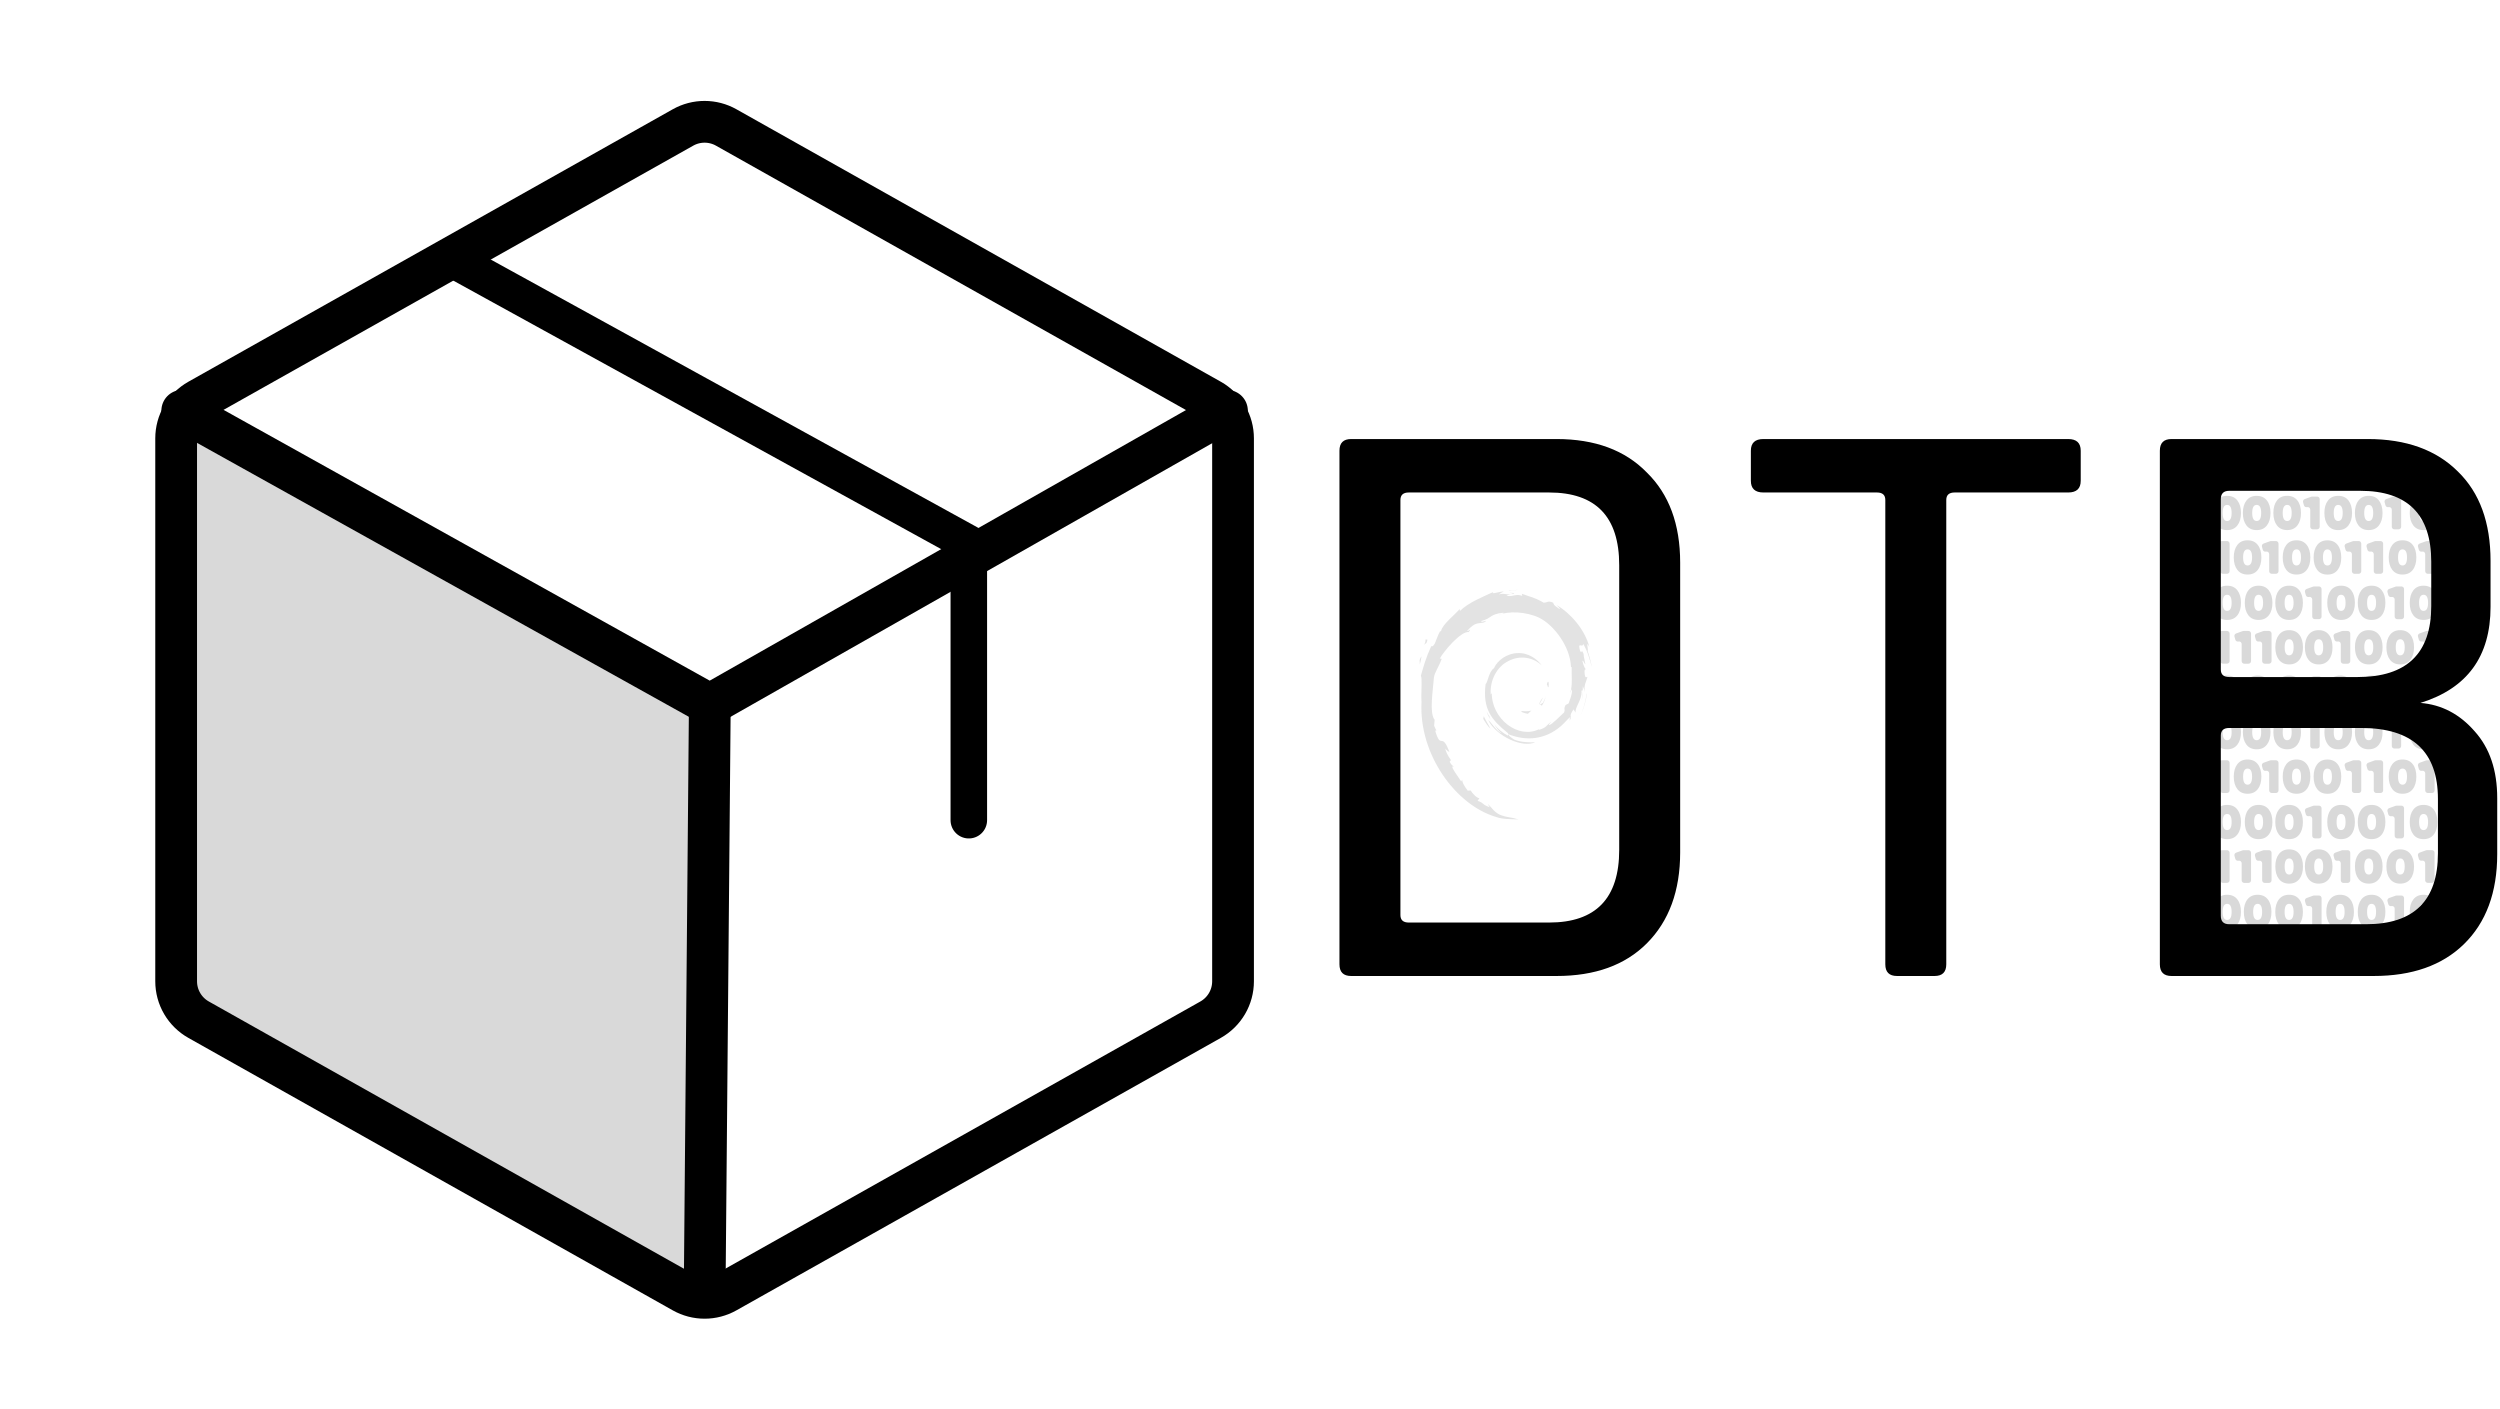 <svg width="479" height="270" viewBox="0 0 479 270" fill="none" xmlns="http://www.w3.org/2000/svg">
<path d="M236.25 188.018V83.981C236.25 82.484 235.852 81.014 235.096 79.722C234.34 78.43 233.254 77.362 231.949 76.628L139.137 24.421C137.874 23.71 136.449 23.337 135 23.337C133.551 23.337 132.126 23.71 130.863 24.421L38.051 76.628C36.746 77.362 35.66 78.43 34.904 79.722C34.148 81.014 33.75 82.484 33.75 83.981V188.018C33.75 189.516 34.148 190.986 34.904 192.278C35.66 193.57 36.746 194.638 38.051 195.372L130.863 247.579C132.126 248.29 133.551 248.663 135 248.663C136.449 248.663 137.874 248.29 139.137 247.579L231.949 195.372C233.254 194.638 234.34 193.57 235.096 192.278C235.852 190.986 236.25 189.516 236.25 188.018Z" stroke="black" stroke-width="8" stroke-linecap="round" stroke-linejoin="round"/>
<path d="M185.625 157.148V104.13L86.484 49.57" stroke="black" stroke-width="7" stroke-linecap="round" stroke-linejoin="round"/>
<path d="M235.087 78.708L136.001 135L34.919 78.698" stroke="black" stroke-width="8" stroke-linecap="round" stroke-linejoin="round"/>
<path d="M136.001 135L135.011 247.663" stroke="black" stroke-width="8" stroke-linecap="round" stroke-linejoin="round"/>
<path opacity="0.2" d="M32.822 79.102C32.048 80.398 31.64 81.875 31.641 83.38V187.284C31.641 188.779 32.043 190.248 32.807 191.538C33.571 192.829 34.669 193.896 35.988 194.629L129.807 246.769C131.083 247.479 132.523 247.852 133.988 247.851L133.999 247.852L135 135.332L32.822 79.102L32.822 79.102Z" fill="black" fill-opacity="0.75"/>
<path d="M429.371 140.281C429.371 139.283 429.142 138.487 428.684 137.891C428.225 137.296 427.571 137.001 426.72 137.005C425.874 137.005 425.221 137.302 424.761 137.897C424.3 138.491 424.071 139.287 424.073 140.286C424.073 141.285 424.302 142.082 424.761 142.676C425.219 143.27 425.872 143.568 426.72 143.568C427.563 143.568 428.216 143.27 428.678 142.676C429.141 142.082 429.372 141.284 429.371 140.281ZM426.72 141.824C426.147 141.824 425.86 141.31 425.86 140.281C425.86 139.253 426.147 138.738 426.72 138.738C427.292 138.738 427.579 139.253 427.579 140.281C427.579 141.31 427.292 141.824 426.72 141.824ZM434.34 142.671C434.798 142.077 435.028 141.28 435.028 140.281C435.028 139.282 434.798 138.486 434.34 137.891C433.875 137.301 433.222 137.005 432.381 137.005C431.541 137.005 430.887 137.302 430.421 137.897C429.963 138.491 429.733 139.287 429.733 140.286C429.733 141.285 429.963 142.082 430.421 142.676C430.879 143.27 431.533 143.568 432.381 143.568C433.23 143.568 433.883 143.269 434.34 142.671ZM432.381 141.824C431.809 141.824 431.522 141.31 431.522 140.281C431.522 139.253 431.809 138.738 432.381 138.738C432.954 138.738 433.241 139.253 433.241 140.281C433.241 141.31 432.954 141.824 432.381 141.824ZM440.184 142.671C440.642 142.077 440.871 141.28 440.871 140.281C440.871 139.282 440.642 138.486 440.184 137.891C439.726 137.298 439.073 137.001 438.225 137C437.378 136.999 436.725 137.296 436.266 137.891C435.808 138.486 435.579 139.282 435.579 140.281C435.579 141.28 435.808 142.077 436.266 142.671C436.725 143.265 437.378 143.562 438.225 143.562C439.073 143.562 439.726 143.265 440.184 142.671ZM438.225 141.824C437.653 141.824 437.366 141.31 437.366 140.281C437.366 139.253 437.653 138.738 438.225 138.738C438.798 138.738 439.084 139.253 439.084 140.281C439.084 141.31 438.798 141.824 438.225 141.824V141.824ZM442.031 139.165C442.105 139.148 442.181 139.147 442.254 139.163C442.328 139.18 442.396 139.212 442.455 139.259C442.514 139.305 442.562 139.365 442.595 139.432C442.628 139.5 442.645 139.574 442.645 139.649V142.923C442.645 143.055 442.697 143.181 442.791 143.275C442.884 143.368 443.011 143.42 443.143 143.42H443.952C444.085 143.42 444.211 143.368 444.305 143.275C444.398 143.181 444.451 143.055 444.451 142.923V137.639C444.451 137.574 444.438 137.51 444.413 137.449C444.388 137.389 444.351 137.335 444.305 137.289C444.258 137.242 444.203 137.206 444.143 137.181C444.083 137.156 444.018 137.144 443.952 137.144H443.007C442.949 137.143 442.891 137.153 442.835 137.173L441.581 137.624C441.463 137.667 441.366 137.752 441.308 137.864C441.251 137.975 441.237 138.103 441.27 138.224L441.433 138.814C441.467 138.939 441.549 139.045 441.661 139.111C441.772 139.177 441.905 139.196 442.031 139.165V139.165ZM450.654 140.281C450.654 139.283 450.425 138.487 449.966 137.891C449.508 137.296 448.853 137.001 448.001 137.005C447.155 137.005 446.502 137.302 446.042 137.897C445.581 138.491 445.352 139.287 445.355 140.286C445.355 141.285 445.584 142.082 446.042 142.676C446.5 143.27 447.153 143.568 448.001 143.568C448.846 143.568 449.499 143.27 449.96 142.676C450.42 142.082 450.651 141.284 450.654 140.281ZM448.002 141.824C447.43 141.824 447.143 141.31 447.143 140.281C447.143 139.253 447.43 138.738 448.002 138.738C448.575 138.738 448.862 139.253 448.862 140.281C448.862 141.31 448.575 141.824 448.001 141.824H448.002ZM453.845 143.562C454.69 143.562 455.344 143.265 455.805 142.671C456.267 142.077 456.496 141.28 456.493 140.281C456.493 139.283 456.263 138.487 455.805 137.891C455.347 137.296 454.693 137.001 453.845 137.005C453 137.005 452.347 137.302 451.886 137.897C451.424 138.491 451.195 139.287 451.198 140.286C451.198 141.285 451.428 142.082 451.886 142.676C452.344 143.27 452.997 143.566 453.845 143.562ZM453.845 138.74C454.417 138.74 454.704 139.254 454.704 140.283C454.704 141.312 454.417 141.826 453.845 141.826C453.272 141.826 452.985 141.312 452.985 140.283C452.985 139.254 453.272 138.74 453.845 138.74V138.74ZM456.891 138.224L457.054 138.814C457.088 138.938 457.17 139.045 457.281 139.11C457.392 139.176 457.525 139.196 457.651 139.165V139.165C457.724 139.148 457.8 139.147 457.874 139.164C457.947 139.18 458.016 139.212 458.075 139.259C458.134 139.305 458.182 139.364 458.215 139.432C458.248 139.499 458.266 139.574 458.266 139.649V142.923C458.266 142.988 458.278 143.053 458.303 143.113C458.328 143.173 458.365 143.228 458.411 143.274C458.457 143.321 458.512 143.357 458.572 143.382C458.632 143.407 458.697 143.42 458.762 143.42H459.565C459.697 143.42 459.824 143.368 459.917 143.275C460.011 143.181 460.063 143.055 460.063 142.923V137.639C460.063 137.574 460.05 137.51 460.025 137.449C460 137.389 459.963 137.335 459.917 137.289C459.871 137.242 459.816 137.206 459.755 137.181C459.695 137.156 459.63 137.144 459.565 137.144H458.627C458.568 137.143 458.51 137.153 458.455 137.173L457.2 137.624C457.083 137.667 456.986 137.752 456.928 137.864C456.871 137.975 456.858 138.104 456.891 138.224V138.224ZM464.354 137.005C463.508 137.005 462.855 137.302 462.393 137.897C461.932 138.491 461.702 139.287 461.706 140.286C461.706 141.285 461.935 142.082 462.393 142.676C462.851 143.27 463.505 143.568 464.354 143.568C465.197 143.568 465.85 143.27 466.313 142.676C466.775 142.082 467.005 141.285 467 140.286C467 139.289 466.771 138.492 466.313 137.897C465.854 137.301 465.201 137.004 464.354 137.005ZM464.354 141.829C463.781 141.829 463.495 141.315 463.495 140.286C463.495 139.258 463.781 138.743 464.354 138.743C464.927 138.743 465.213 139.258 465.213 140.286C465.213 141.315 464.927 141.828 464.354 141.824V141.829ZM425.395 148.171V151.442C425.395 151.574 425.447 151.701 425.541 151.794C425.635 151.888 425.762 151.94 425.895 151.94H426.692C426.825 151.94 426.952 151.888 427.046 151.794C427.139 151.701 427.192 151.574 427.192 151.442V146.163C427.192 146.031 427.139 145.904 427.046 145.81C426.952 145.717 426.825 145.664 426.692 145.664H425.738C425.68 145.664 425.622 145.674 425.567 145.693L424.314 146.144C424.199 146.19 424.105 146.277 424.05 146.388C423.996 146.5 423.985 146.627 424.02 146.746L424.182 147.332C424.216 147.457 424.298 147.564 424.41 147.63C424.522 147.696 424.655 147.716 424.781 147.685V147.685C424.855 147.668 424.931 147.668 425.004 147.685C425.078 147.701 425.146 147.734 425.205 147.78C425.264 147.827 425.312 147.886 425.345 147.954C425.378 148.021 425.395 148.096 425.395 148.171V148.171ZM432.593 151.191C433.051 150.597 433.28 149.8 433.28 148.801C433.28 147.803 433.051 147.007 432.593 146.413C432.135 145.819 431.482 145.521 430.634 145.52C429.786 145.519 429.133 145.817 428.675 146.413C428.217 147.008 427.988 147.804 427.988 148.801C427.988 149.799 428.217 150.596 428.675 151.191C429.133 151.786 429.786 152.083 430.634 152.084C431.482 152.086 432.135 151.788 432.593 151.191ZM429.78 148.801C429.78 147.773 430.066 147.259 430.639 147.259C431.212 147.259 431.498 147.773 431.498 148.801C431.498 149.83 431.212 150.344 430.639 150.344C430.066 150.344 429.78 149.83 429.78 148.801ZM436.564 151.442V146.163C436.564 146.031 436.511 145.904 436.417 145.81C436.323 145.717 436.196 145.664 436.064 145.664H435.127C435.069 145.664 435.011 145.674 434.955 145.693L433.703 146.144C433.584 146.187 433.486 146.272 433.428 146.384C433.37 146.496 433.357 146.625 433.39 146.746L433.552 147.332C433.586 147.459 433.669 147.567 433.782 147.633C433.896 147.699 434.031 147.718 434.158 147.685V147.685C434.232 147.668 434.308 147.667 434.382 147.683C434.456 147.699 434.525 147.732 434.584 147.779C434.644 147.825 434.692 147.885 434.725 147.953C434.758 148.021 434.775 148.095 434.775 148.171V151.442C434.775 151.574 434.828 151.701 434.921 151.794C435.015 151.888 435.142 151.94 435.275 151.94H436.072C436.203 151.938 436.328 151.885 436.42 151.791C436.512 151.698 436.564 151.572 436.564 151.442V151.442ZM441.975 151.191C442.433 150.597 442.662 149.8 442.662 148.801C442.662 147.803 442.433 147.007 441.975 146.413C441.516 145.819 440.863 145.521 440.014 145.52C439.165 145.519 438.512 145.817 438.055 146.413C437.597 147.008 437.368 147.804 437.368 148.801C437.368 149.799 437.597 150.596 438.055 151.191C438.513 151.786 439.166 152.083 440.014 152.084C440.862 152.086 441.515 151.788 441.975 151.191ZM440.014 150.344C439.441 150.344 439.155 149.83 439.155 148.801C439.155 147.773 439.441 147.259 440.014 147.259C440.587 147.259 440.873 147.773 440.873 148.801C440.873 149.83 440.587 150.344 440.014 150.344V150.344ZM445.937 152.091C446.782 152.091 447.435 151.794 447.896 151.198C448.356 150.603 448.585 149.806 448.583 148.808C448.583 147.811 448.354 147.015 447.896 146.42C447.438 145.826 446.785 145.528 445.937 145.527C445.092 145.527 444.439 145.825 443.978 146.42C443.518 147.016 443.289 147.812 443.291 148.808C443.291 149.808 443.52 150.605 443.978 151.198C444.436 151.791 445.089 152.089 445.937 152.091ZM445.937 147.267C446.51 147.267 446.796 147.781 446.796 148.81C446.796 149.839 446.51 150.353 445.937 150.353C445.364 150.353 445.078 149.839 445.078 148.81C445.078 147.781 445.364 147.265 445.937 147.26V147.267ZM450.623 148.171V151.442C450.623 151.574 450.676 151.701 450.769 151.794C450.863 151.888 450.99 151.94 451.123 151.94H451.92C452.053 151.94 452.18 151.888 452.274 151.794C452.367 151.701 452.42 151.574 452.42 151.442V146.163C452.42 146.031 452.367 145.904 452.274 145.81C452.18 145.717 452.053 145.664 451.92 145.664H450.98C450.922 145.664 450.864 145.674 450.808 145.693L449.556 146.144C449.437 146.187 449.339 146.272 449.281 146.384C449.223 146.496 449.21 146.625 449.243 146.746L449.405 147.332C449.439 147.457 449.521 147.564 449.633 147.63C449.745 147.696 449.878 147.716 450.004 147.685V147.685C450.078 147.668 450.155 147.667 450.229 147.683C450.303 147.699 450.372 147.731 450.432 147.778C450.491 147.825 450.54 147.884 450.573 147.952C450.606 148.02 450.623 148.095 450.623 148.171V148.171ZM456.111 145.664H455.171C455.113 145.664 455.055 145.674 454.999 145.693L453.747 146.144C453.628 146.187 453.53 146.272 453.472 146.384C453.414 146.496 453.401 146.625 453.434 146.746L453.595 147.332C453.63 147.457 453.712 147.564 453.824 147.63C453.936 147.696 454.069 147.716 454.195 147.685V147.685C454.269 147.668 454.345 147.667 454.419 147.683C454.493 147.699 454.562 147.732 454.622 147.779C454.681 147.825 454.729 147.885 454.762 147.953C454.795 148.021 454.812 148.095 454.812 148.171V151.442C454.812 151.574 454.865 151.701 454.958 151.794C455.052 151.888 455.179 151.94 455.312 151.94H456.109C456.242 151.94 456.369 151.888 456.463 151.794C456.557 151.701 456.609 151.574 456.609 151.442V146.163C456.609 146.031 456.557 145.904 456.464 145.811C456.37 145.717 456.243 145.665 456.111 145.664V145.664ZM465.967 145.664H465.027C464.969 145.664 464.911 145.674 464.855 145.693L463.603 146.144C463.484 146.187 463.386 146.272 463.328 146.384C463.27 146.496 463.257 146.625 463.29 146.746L463.453 147.332C463.487 147.459 463.569 147.567 463.682 147.633C463.795 147.699 463.93 147.718 464.056 147.685V147.685C464.13 147.668 464.207 147.667 464.28 147.683C464.354 147.699 464.424 147.732 464.483 147.779C464.542 147.825 464.59 147.885 464.623 147.953C464.656 148.021 464.673 148.095 464.673 148.171V151.442C464.673 151.574 464.726 151.701 464.82 151.794C464.914 151.888 465.041 151.94 465.173 151.94H465.971C466.103 151.94 466.23 151.888 466.324 151.794C466.418 151.701 466.471 151.574 466.471 151.442V146.163C466.471 146.097 466.458 146.032 466.432 145.971C466.407 145.911 466.37 145.856 466.323 145.809C466.276 145.763 466.221 145.726 466.16 145.701C466.099 145.676 466.033 145.664 465.967 145.664V145.664ZM458.365 146.413C457.907 147.008 457.678 147.804 457.678 148.801C457.678 149.799 457.907 150.596 458.365 151.191C458.824 151.786 459.477 152.083 460.324 152.084C461.172 152.086 461.825 151.788 462.283 151.191C462.741 150.597 462.971 149.8 462.971 148.801C462.971 147.803 462.741 147.007 462.283 146.413C461.825 145.819 461.172 145.521 460.324 145.52C459.477 145.519 458.824 145.817 458.365 146.413ZM460.324 147.26C460.897 147.26 461.183 147.775 461.183 148.803C461.183 149.832 460.897 150.346 460.324 150.346C459.752 150.346 459.465 149.832 459.465 148.803C459.465 147.775 459.752 147.26 460.324 147.26ZM429.371 157.5C429.371 156.502 429.142 155.706 428.684 155.11C428.225 154.515 427.572 154.218 426.725 154.219C425.879 154.219 425.226 154.516 424.766 155.11C424.305 155.705 424.076 156.501 424.079 157.5C424.079 158.498 424.308 159.294 424.766 159.89C425.224 160.485 425.877 160.782 426.725 160.781C427.568 160.781 428.221 160.484 428.684 159.89C429.146 159.295 429.375 158.499 429.371 157.5ZM426.72 159.043C426.147 159.043 425.86 158.529 425.86 157.5C425.86 156.471 426.147 155.957 426.72 155.957C427.292 155.957 427.579 156.471 427.579 157.5C427.579 158.529 427.292 159.043 426.72 159.043ZM432.747 154.219C431.902 154.219 431.249 154.516 430.789 155.11C430.328 155.705 430.099 156.501 430.101 157.5C430.101 158.498 430.33 159.294 430.789 159.89C431.247 160.485 431.9 160.782 432.747 160.781C433.59 160.781 434.243 160.484 434.706 159.89C435.169 159.295 435.398 158.499 435.394 157.5C435.394 156.502 435.164 155.706 434.706 155.11C434.248 154.515 433.595 154.218 432.747 154.219ZM432.747 159.043C432.175 159.043 431.888 158.529 431.888 157.5C431.888 156.471 432.175 155.957 432.747 155.957C433.32 155.957 433.607 156.471 433.607 157.5C433.607 158.529 433.32 159.043 432.747 159.043ZM436.632 155.11C436.174 155.705 435.945 156.501 435.945 157.5C435.945 158.499 436.174 159.295 436.632 159.89C437.091 160.484 437.744 160.781 438.591 160.781C439.439 160.781 440.092 160.484 440.55 159.89C441.008 159.295 441.237 158.499 441.237 157.5C441.237 156.501 441.008 155.705 440.55 155.11C440.092 154.515 439.439 154.218 438.591 154.219C437.744 154.22 437.091 154.517 436.632 155.11ZM438.591 155.959C439.164 155.959 439.45 156.473 439.45 157.502C439.45 158.53 439.164 159.045 438.591 159.045C438.019 159.045 437.732 158.53 437.732 157.502C437.732 156.473 438.019 155.959 438.591 155.959V155.959ZM444.812 160.138V154.862C444.812 154.729 444.759 154.602 444.665 154.509C444.571 154.415 444.444 154.363 444.312 154.363H443.372C443.313 154.362 443.255 154.372 443.2 154.392L441.947 154.843C441.829 154.885 441.731 154.971 441.673 155.083C441.615 155.194 441.601 155.323 441.634 155.445L441.798 156.031C441.833 156.157 441.917 156.263 442.031 156.328C442.145 156.393 442.279 156.41 442.406 156.377V156.377C442.479 156.359 442.556 156.359 442.63 156.375C442.704 156.391 442.773 156.424 442.832 156.47C442.892 156.517 442.94 156.577 442.973 156.644C443.006 156.712 443.023 156.787 443.023 156.862V160.132C443.023 160.264 443.075 160.391 443.169 160.485C443.263 160.579 443.39 160.632 443.523 160.632H444.32C444.45 160.63 444.575 160.577 444.666 160.485C444.758 160.393 444.81 160.268 444.812 160.138V160.138ZM448.551 154.219C447.705 154.219 447.052 154.516 446.592 155.11C446.131 155.705 445.902 156.501 445.904 157.5C445.904 158.498 446.133 159.294 446.592 159.89C447.05 160.485 447.703 160.782 448.551 160.781C449.395 160.781 450.048 160.484 450.509 159.89C450.971 159.295 451.2 158.499 451.197 157.5C451.197 156.502 450.968 155.706 450.509 155.11C450.051 154.515 449.398 154.218 448.551 154.219ZM448.551 159.043C447.978 159.043 447.691 158.529 447.691 157.5C447.691 156.471 447.978 155.957 448.551 155.957C449.123 155.957 449.41 156.471 449.41 157.5C449.41 158.529 449.123 159.043 448.551 159.043ZM454.394 160.781C455.24 160.781 455.893 160.484 456.353 159.89C456.814 159.295 457.043 158.499 457.041 157.5C457.041 156.502 456.812 155.706 456.353 155.11C455.895 154.515 455.242 154.218 454.394 154.219C453.549 154.219 452.896 154.516 452.436 155.11C451.975 155.705 451.746 156.501 451.748 157.5C451.748 158.498 451.977 159.294 452.436 159.89C452.894 160.485 453.547 160.782 454.394 160.781ZM454.394 155.959C454.967 155.959 455.254 156.473 455.254 157.502C455.254 158.53 454.967 159.045 454.394 159.045C453.822 159.045 453.535 158.53 453.535 157.502C453.535 156.473 453.822 155.959 454.394 155.959ZM458.819 156.869V160.138C458.819 160.271 458.872 160.398 458.965 160.492C459.059 160.586 459.186 160.638 459.319 160.639H460.116C460.182 160.639 460.247 160.626 460.308 160.601C460.369 160.576 460.424 160.539 460.471 160.492C460.517 160.446 460.554 160.391 460.579 160.33C460.604 160.269 460.617 160.204 460.616 160.138V154.862C460.616 154.729 460.564 154.602 460.47 154.509C460.376 154.415 460.249 154.363 460.116 154.363H459.177C459.118 154.362 459.06 154.372 459.005 154.392L457.752 154.843C457.634 154.885 457.536 154.971 457.478 155.083C457.42 155.194 457.406 155.323 457.439 155.445L457.603 156.031C457.637 156.156 457.718 156.262 457.83 156.328C457.942 156.394 458.074 156.414 458.201 156.384V156.384C458.274 156.366 458.351 156.365 458.425 156.381C458.499 156.397 458.569 156.43 458.628 156.476C458.688 156.523 458.736 156.583 458.769 156.651C458.802 156.719 458.819 156.794 458.819 156.869V156.869ZM466.313 159.89C466.771 159.295 467 158.499 467 157.5C467 156.501 466.771 155.705 466.313 155.11C465.854 154.515 465.201 154.218 464.354 154.219C463.506 154.22 462.853 154.517 462.393 155.11C461.935 155.705 461.706 156.501 461.706 157.5C461.706 158.499 461.935 159.295 462.393 159.89C462.851 160.484 463.505 160.781 464.354 160.781C465.203 160.781 465.856 160.484 466.313 159.89ZM463.5 157.5C463.5 156.471 463.786 155.957 464.359 155.957C464.932 155.957 465.218 156.471 465.218 157.5C465.218 158.529 464.932 159.043 464.359 159.043C463.786 159.043 463.5 158.529 463.5 157.5ZM425.395 165.389V168.66C425.395 168.793 425.447 168.92 425.541 169.013C425.635 169.107 425.762 169.159 425.895 169.159H426.692C426.825 169.159 426.951 169.106 427.045 169.013C427.139 168.919 427.192 168.792 427.192 168.66V163.382C427.19 163.25 427.135 163.125 427.041 163.033C426.946 162.941 426.819 162.89 426.687 162.892H425.738C425.68 162.891 425.622 162.901 425.567 162.921L424.314 163.372C424.201 163.417 424.108 163.503 424.054 163.612C424 163.722 423.988 163.847 424.02 163.965L424.182 164.551C424.216 164.676 424.298 164.782 424.41 164.848C424.522 164.914 424.655 164.934 424.781 164.904V164.904C424.855 164.887 424.931 164.887 425.004 164.903C425.078 164.92 425.146 164.953 425.205 164.999C425.264 165.046 425.312 165.105 425.345 165.173C425.378 165.24 425.395 165.314 425.395 165.389V165.389ZM431.301 168.66V163.382C431.298 163.251 431.245 163.126 431.151 163.035C431.058 162.943 430.932 162.892 430.801 162.892H429.862C429.804 162.891 429.746 162.901 429.691 162.921L428.438 163.372C428.319 163.414 428.221 163.499 428.163 163.611C428.105 163.723 428.091 163.852 428.125 163.973L428.287 164.56C428.321 164.684 428.403 164.791 428.515 164.857C428.627 164.923 428.76 164.943 428.886 164.913C428.96 164.895 429.036 164.894 429.11 164.911C429.184 164.927 429.253 164.959 429.313 165.006C429.372 165.053 429.42 165.112 429.453 165.18C429.486 165.248 429.503 165.322 429.503 165.398V168.669C429.503 168.801 429.556 168.928 429.65 169.022C429.743 169.115 429.871 169.168 430.003 169.168H430.801C430.867 169.168 430.932 169.154 430.994 169.129C431.055 169.103 431.11 169.065 431.157 169.018C431.203 168.971 431.24 168.915 431.265 168.854C431.289 168.792 431.301 168.726 431.301 168.66ZM435.23 168.66V163.382C435.228 163.251 435.174 163.126 435.081 163.035C434.987 162.943 434.861 162.892 434.73 162.892H433.79C433.732 162.891 433.674 162.901 433.619 162.921L432.366 163.372C432.247 163.414 432.149 163.5 432.091 163.611C432.033 163.723 432.02 163.852 432.053 163.973L432.216 164.56C432.25 164.685 432.332 164.791 432.444 164.857C432.555 164.923 432.688 164.943 432.814 164.913V164.913C432.888 164.895 432.964 164.894 433.038 164.911C433.112 164.927 433.181 164.959 433.241 165.006C433.3 165.053 433.348 165.112 433.381 165.18C433.414 165.248 433.431 165.322 433.431 165.398V168.669C433.432 168.801 433.485 168.928 433.578 169.021C433.672 169.115 433.799 169.167 433.931 169.168H434.729C434.795 169.168 434.861 169.155 434.922 169.129C434.984 169.104 435.04 169.066 435.086 169.019C435.133 168.972 435.17 168.916 435.195 168.854C435.219 168.793 435.231 168.727 435.23 168.66V168.66ZM438.6 162.739C437.757 162.739 437.104 163.037 436.641 163.632C436.178 164.228 435.949 165.024 435.954 166.02C435.954 167.02 436.183 167.817 436.641 168.41C437.099 169.003 437.752 169.301 438.6 169.303C439.445 169.303 440.099 169.005 440.56 168.41C441.022 167.815 441.251 167.018 441.248 166.02C441.248 165.022 441.019 164.226 440.56 163.632C440.102 163.038 439.449 162.74 438.6 162.739ZM438.6 167.563C438.027 167.563 437.741 167.049 437.741 166.02C437.741 164.992 438.027 164.477 438.6 164.477C439.173 164.477 439.459 164.992 439.459 166.02C439.459 167.049 439.173 167.563 438.6 167.563ZM444.262 169.303C445.107 169.303 445.76 169.005 446.221 168.41C446.681 167.815 446.91 167.018 446.908 166.02C446.908 165.022 446.679 164.226 446.221 163.632C445.762 163.038 445.109 162.74 444.262 162.739C443.417 162.739 442.764 163.037 442.303 163.632C441.841 164.228 441.612 165.024 441.616 166.02C441.616 167.02 441.845 167.817 442.303 168.41C442.761 169.003 443.414 169.301 444.262 169.303ZM444.262 164.479C444.834 164.479 445.121 164.993 445.121 166.022C445.121 167.051 444.834 167.565 444.262 167.565C443.689 167.565 443.403 167.051 443.403 166.022C443.403 164.993 443.689 164.479 444.262 164.479ZM450.31 168.66V163.382C450.309 163.316 450.295 163.251 450.268 163.19C450.242 163.129 450.203 163.075 450.155 163.029C450.107 162.984 450.051 162.948 449.989 162.924C449.927 162.901 449.861 162.89 449.795 162.892H448.855C448.796 162.891 448.738 162.901 448.683 162.921L447.43 163.372C447.312 163.414 447.214 163.5 447.156 163.611C447.098 163.723 447.084 163.852 447.117 163.973L447.279 164.56C447.314 164.684 447.396 164.791 447.507 164.857C447.619 164.923 447.752 164.943 447.879 164.913C447.952 164.895 448.029 164.894 448.103 164.911C448.177 164.927 448.246 164.959 448.305 165.006C448.364 165.053 448.412 165.112 448.445 165.18C448.478 165.248 448.496 165.322 448.496 165.398V168.669C448.496 168.801 448.548 168.928 448.642 169.022C448.736 169.115 448.863 169.168 448.996 169.168H449.795C449.862 169.17 449.93 169.158 449.992 169.133C450.055 169.108 450.113 169.071 450.161 169.024C450.209 168.976 450.247 168.92 450.273 168.857C450.298 168.795 450.311 168.728 450.31 168.66V168.66ZM466.462 168.66V163.382C466.462 163.25 466.409 163.123 466.316 163.029C466.222 162.936 466.095 162.883 465.962 162.883H465.022C464.964 162.883 464.906 162.893 464.85 162.912L463.598 163.363C463.479 163.406 463.381 163.491 463.323 163.603C463.265 163.714 463.252 163.844 463.285 163.965L463.448 164.551C463.482 164.676 463.564 164.783 463.675 164.849C463.787 164.915 463.92 164.935 464.046 164.904V164.904C464.12 164.887 464.196 164.886 464.27 164.902C464.344 164.918 464.413 164.951 464.473 164.997C464.532 165.044 464.58 165.104 464.613 165.172C464.646 165.239 464.663 165.314 464.663 165.389V168.66C464.664 168.792 464.716 168.919 464.81 169.013C464.904 169.106 465.031 169.159 465.163 169.159H465.96C466.026 169.159 466.091 169.147 466.152 169.122C466.213 169.097 466.268 169.06 466.315 169.014C466.362 168.967 466.399 168.912 466.424 168.852C466.449 168.791 466.462 168.726 466.462 168.66V168.66ZM453.855 162.739C453.01 162.739 452.357 163.037 451.896 163.632C451.436 164.228 451.206 165.024 451.209 166.02C451.209 167.02 451.438 167.817 451.896 168.41C452.354 169.003 453.007 169.301 453.855 169.303C454.699 169.303 455.352 169.005 455.814 168.41C456.275 167.815 456.505 167.018 456.501 166.02C456.501 165.022 456.272 164.226 455.814 163.632C455.356 163.038 454.703 162.74 453.855 162.739ZM453.855 167.563C453.282 167.563 452.996 167.049 452.996 166.02C452.996 164.992 453.282 164.477 453.855 164.477C454.428 164.477 454.714 164.992 454.714 166.02C454.714 167.049 454.428 167.563 453.855 167.563ZM459.883 169.303C460.726 169.303 461.379 169.005 461.842 168.41C462.304 167.815 462.534 167.018 462.529 166.02C462.529 165.022 462.3 164.226 461.842 163.632C461.383 163.038 460.73 162.74 459.883 162.739C459.037 162.739 458.384 163.037 457.922 163.632C457.461 164.228 457.231 165.024 457.235 166.02C457.235 167.02 457.464 167.817 457.922 168.41C458.38 169.003 459.034 169.301 459.883 169.303ZM459.883 164.479C460.456 164.479 460.742 164.993 460.742 166.022C460.742 167.051 460.456 167.565 459.883 167.565C459.31 167.565 459.024 167.051 459.024 166.022C459.024 164.993 459.31 164.479 459.883 164.479ZM426.72 171.438C425.874 171.438 425.221 171.735 424.761 172.329C424.3 172.923 424.071 173.72 424.073 174.719C424.073 175.719 424.302 176.515 424.761 177.109C425.219 177.702 425.872 177.999 426.72 178C427.563 178 428.216 177.703 428.678 177.109C429.141 176.514 429.37 175.718 429.366 174.719C429.366 173.721 429.137 172.924 428.678 172.329C428.22 171.734 427.567 171.436 426.72 171.438ZM426.72 176.262C426.147 176.262 425.86 175.747 425.86 174.719C425.86 173.69 426.147 173.176 426.72 173.176C427.292 173.176 427.579 173.69 427.579 174.719C427.579 175.747 427.292 176.262 426.72 176.263V176.262ZM432.564 171.438C431.72 171.438 431.067 171.735 430.605 172.329C430.142 172.923 429.913 173.72 429.917 174.719C429.917 175.719 430.146 176.515 430.605 177.109C431.063 177.702 431.716 177.999 432.564 178C433.409 178 434.062 177.703 434.522 177.109C434.983 176.514 435.212 175.718 435.21 174.719C435.21 173.721 434.981 172.924 434.522 172.329C434.064 171.734 433.411 171.436 432.564 171.438ZM432.564 176.262C431.991 176.262 431.704 175.747 431.704 174.719C431.704 173.69 431.991 173.176 432.564 173.176C433.136 173.176 433.423 173.69 433.423 174.719C433.423 175.747 433.136 176.262 432.564 176.263V176.262ZM438.591 171.438C437.746 171.438 437.093 171.735 436.632 172.329C436.172 172.923 435.943 173.72 435.945 174.719C435.945 175.719 436.174 176.515 436.632 177.109C437.091 177.702 437.744 177.999 438.591 178C439.437 178 440.09 177.703 440.55 177.109C441.011 176.514 441.24 175.718 441.237 174.719C441.237 173.721 441.008 172.924 440.55 172.329C440.092 171.734 439.439 171.436 438.591 171.438ZM438.591 176.262C438.019 176.262 437.732 175.747 437.732 174.719C437.732 173.69 438.019 173.176 438.591 173.176C439.164 173.176 439.45 173.69 439.45 174.719C439.45 175.747 439.164 176.262 438.591 176.263V176.262ZM441.638 172.663L441.801 173.25C441.835 173.374 441.917 173.481 442.029 173.547C442.14 173.613 442.273 173.633 442.399 173.603C442.473 173.585 442.549 173.584 442.623 173.6C442.697 173.617 442.766 173.649 442.825 173.696C442.885 173.743 442.933 173.802 442.966 173.87C442.999 173.938 443.016 174.012 443.016 174.088V177.359C443.016 177.491 443.069 177.618 443.163 177.711C443.257 177.805 443.383 177.857 443.516 177.858H444.313C444.446 177.858 444.573 177.805 444.667 177.712C444.761 177.618 444.813 177.491 444.813 177.359V172.08C444.813 171.948 444.761 171.821 444.667 171.728C444.573 171.634 444.446 171.582 444.313 171.582H443.373C443.315 171.581 443.257 171.591 443.201 171.611L441.949 172.062C441.831 172.104 441.733 172.19 441.675 172.302C441.618 172.413 441.604 172.542 441.638 172.663ZM448.367 171.438C447.521 171.438 446.868 171.735 446.408 172.329C445.947 172.923 445.718 173.72 445.721 174.719C445.721 175.719 445.95 176.515 446.408 177.109C446.866 177.702 447.519 177.999 448.367 178C449.212 178 449.865 177.703 450.326 177.109C450.786 176.514 451.015 175.718 451.013 174.719C451.013 173.721 450.784 172.924 450.326 172.329C449.867 171.734 449.214 171.436 448.367 171.438ZM448.367 176.262C447.794 176.262 447.508 175.747 447.508 174.719C447.508 173.69 447.794 173.176 448.367 173.176C448.939 173.176 449.226 173.69 449.226 174.719C449.226 175.747 448.939 176.262 448.367 176.263V176.262ZM454.394 171.438C453.549 171.438 452.896 171.735 452.436 172.329C451.975 172.923 451.746 173.72 451.748 174.719C451.748 175.719 451.977 176.515 452.436 177.109C452.894 177.702 453.547 177.999 454.394 178C455.24 178 455.893 177.703 456.353 177.109C456.814 176.514 457.043 175.718 457.041 174.719C457.041 173.721 456.812 172.924 456.353 172.329C455.895 171.734 455.242 171.436 454.394 171.438ZM454.394 176.262C453.822 176.262 453.535 175.747 453.535 174.719C453.535 173.69 453.822 173.176 454.394 173.176C454.967 173.176 455.254 173.69 455.254 174.719C455.254 175.747 454.967 176.262 454.394 176.263V176.262ZM457.441 172.663L457.604 173.25C457.639 173.374 457.72 173.481 457.832 173.547C457.943 173.613 458.076 173.633 458.202 173.603V173.603C458.276 173.585 458.352 173.584 458.426 173.6C458.5 173.617 458.569 173.649 458.629 173.696C458.688 173.743 458.736 173.802 458.769 173.87C458.802 173.938 458.819 174.012 458.819 174.088V177.359C458.82 177.491 458.872 177.618 458.966 177.711C459.06 177.805 459.187 177.857 459.319 177.858H460.116C460.249 177.858 460.376 177.805 460.47 177.712C460.564 177.618 460.616 177.491 460.616 177.359V172.08C460.616 171.948 460.564 171.821 460.47 171.728C460.376 171.634 460.249 171.582 460.116 171.582H459.177C459.118 171.581 459.06 171.591 459.005 171.611L457.752 172.062C457.634 172.104 457.536 172.19 457.479 172.302C457.421 172.413 457.408 172.542 457.441 172.663V172.663ZM464.354 171.438C463.508 171.438 462.855 171.735 462.393 172.329C461.932 172.923 461.702 173.72 461.706 174.719C461.706 175.719 461.935 176.515 462.393 177.109C462.851 177.702 463.505 177.999 464.354 178C465.197 178 465.85 177.703 466.313 177.109C466.775 176.514 467.005 175.718 467 174.719C467 173.721 466.771 172.924 466.313 172.329C465.854 171.734 465.201 171.436 464.354 171.438ZM464.354 176.262C463.781 176.262 463.495 175.747 463.495 174.719C463.495 173.69 463.781 173.176 464.354 173.176C464.927 173.176 465.213 173.69 465.213 174.719C465.213 175.747 464.927 176.262 464.354 176.263V176.262Z" fill="black" fill-opacity="0.15"/>
<path d="M429.371 98.281C429.371 97.284 429.142 96.487 428.684 95.891C428.225 95.296 427.571 95.001 426.72 95.005C425.874 95.005 425.221 95.302 424.761 95.897C424.3 96.491 424.071 97.287 424.073 98.286C424.073 99.285 424.302 100.082 424.761 100.676C425.219 101.27 425.872 101.568 426.72 101.568C427.563 101.568 428.216 101.27 428.678 100.676C429.141 100.082 429.372 99.284 429.371 98.281ZM426.72 99.824C426.147 99.824 425.86 99.31 425.86 98.281C425.86 97.253 426.147 96.738 426.72 96.738C427.292 96.738 427.579 97.253 427.579 98.281C427.579 99.31 427.292 99.824 426.72 99.824ZM434.34 100.671C434.798 100.077 435.028 99.28 435.028 98.281C435.028 97.282 434.798 96.486 434.34 95.891C433.875 95.301 433.222 95.005 432.381 95.005C431.541 95.005 430.887 95.302 430.421 95.897C429.963 96.491 429.733 97.287 429.733 98.286C429.733 99.285 429.963 100.082 430.421 100.676C430.879 101.27 431.533 101.568 432.381 101.568C433.23 101.568 433.883 101.269 434.34 100.671ZM432.381 99.824C431.809 99.824 431.522 99.31 431.522 98.281C431.522 97.253 431.809 96.738 432.381 96.738C432.954 96.738 433.241 97.253 433.241 98.281C433.241 99.31 432.954 99.824 432.381 99.824ZM440.184 100.671C440.642 100.077 440.871 99.28 440.871 98.281C440.871 97.282 440.642 96.486 440.184 95.891C439.726 95.298 439.073 95.001 438.225 95C437.378 94.999 436.725 95.296 436.266 95.891C435.808 96.486 435.579 97.282 435.579 98.281C435.579 99.28 435.808 100.077 436.266 100.671C436.725 101.265 437.378 101.562 438.225 101.562C439.073 101.562 439.726 101.265 440.184 100.671ZM438.225 99.824C437.653 99.824 437.366 99.31 437.366 98.281C437.366 97.253 437.653 96.738 438.225 96.738C438.798 96.738 439.084 97.253 439.084 98.281C439.084 99.31 438.798 99.824 438.225 99.824ZM442.031 97.165C442.105 97.148 442.181 97.147 442.254 97.163C442.328 97.18 442.396 97.212 442.455 97.259C442.514 97.305 442.562 97.365 442.595 97.432C442.628 97.5 442.645 97.574 442.645 97.649V100.923C442.645 101.055 442.697 101.181 442.791 101.275C442.884 101.368 443.011 101.42 443.143 101.42H443.952C444.085 101.42 444.211 101.368 444.305 101.275C444.398 101.181 444.451 101.055 444.451 100.923V95.639C444.451 95.574 444.438 95.51 444.413 95.45C444.388 95.389 444.351 95.335 444.305 95.288C444.258 95.243 444.203 95.206 444.143 95.181C444.083 95.156 444.018 95.144 443.952 95.144H443.007C442.949 95.143 442.891 95.153 442.835 95.173L441.581 95.624C441.463 95.667 441.366 95.752 441.308 95.864C441.251 95.975 441.237 96.103 441.27 96.224L441.433 96.814C441.467 96.939 441.549 97.045 441.661 97.111C441.772 97.177 441.905 97.196 442.031 97.165ZM450.654 98.281C450.654 97.284 450.425 96.487 449.966 95.891C449.508 95.296 448.853 95.001 448.001 95.005C447.155 95.005 446.502 95.302 446.042 95.897C445.581 96.491 445.352 97.287 445.355 98.286C445.355 99.285 445.584 100.082 446.042 100.676C446.5 101.27 447.153 101.568 448.001 101.568C448.846 101.568 449.499 101.27 449.96 100.676C450.42 100.082 450.651 99.284 450.654 98.281ZM448.002 99.824C447.43 99.824 447.143 99.31 447.143 98.281C447.143 97.253 447.43 96.738 448.002 96.738C448.575 96.738 448.862 97.253 448.862 98.281C448.862 99.31 448.575 99.824 448.001 99.824H448.002ZM453.845 101.562C454.69 101.562 455.344 101.265 455.805 100.671C456.267 100.077 456.496 99.28 456.493 98.281C456.493 97.284 456.263 96.487 455.805 95.891C455.347 95.296 454.693 95.001 453.845 95.005C453 95.005 452.347 95.302 451.886 95.897C451.424 96.491 451.195 97.287 451.198 98.286C451.198 99.285 451.428 100.082 451.886 100.676C452.344 101.27 452.997 101.566 453.845 101.562ZM453.845 96.74C454.417 96.74 454.704 97.254 454.704 98.283C454.704 99.312 454.417 99.826 453.845 99.826C453.272 99.826 452.985 99.312 452.985 98.283C452.985 97.254 453.272 96.74 453.845 96.74ZM456.891 96.224L457.054 96.814C457.088 96.938 457.17 97.045 457.281 97.11C457.392 97.176 457.525 97.196 457.651 97.165C457.724 97.148 457.8 97.147 457.874 97.163C457.947 97.18 458.016 97.212 458.075 97.259C458.134 97.305 458.182 97.365 458.215 97.432C458.248 97.499 458.266 97.573 458.266 97.649V100.923C458.266 100.988 458.278 101.053 458.303 101.113C458.328 101.173 458.365 101.228 458.411 101.274C458.457 101.321 458.512 101.357 458.572 101.382C458.632 101.407 458.697 101.42 458.762 101.42H459.565C459.697 101.42 459.824 101.368 459.917 101.275C460.011 101.181 460.063 101.055 460.063 100.923V95.639C460.063 95.574 460.05 95.51 460.025 95.45C460 95.389 459.963 95.335 459.917 95.288C459.871 95.243 459.816 95.206 459.755 95.181C459.695 95.156 459.63 95.144 459.565 95.144H458.627C458.568 95.143 458.51 95.153 458.455 95.173L457.2 95.624C457.083 95.667 456.986 95.752 456.928 95.864C456.871 95.975 456.858 96.103 456.891 96.224ZM464.354 95.005C463.508 95.005 462.855 95.302 462.393 95.897C461.932 96.491 461.702 97.287 461.706 98.286C461.706 99.285 461.935 100.082 462.393 100.676C462.851 101.27 463.505 101.568 464.354 101.568C465.197 101.568 465.85 101.27 466.313 100.676C466.775 100.082 467.005 99.285 467 98.286C467 97.289 466.771 96.492 466.313 95.897C465.854 95.301 465.201 95.004 464.354 95.005ZM464.354 99.829C463.781 99.829 463.495 99.315 463.495 98.286C463.495 97.258 463.781 96.743 464.354 96.743C464.927 96.743 465.213 97.258 465.213 98.286C465.213 99.315 464.927 99.828 464.354 99.824V99.829ZM425.395 106.171V109.442C425.395 109.574 425.447 109.701 425.541 109.794C425.635 109.888 425.762 109.94 425.895 109.94H426.692C426.825 109.94 426.952 109.888 427.046 109.794C427.139 109.701 427.192 109.574 427.192 109.442V104.163C427.192 104.031 427.139 103.904 427.046 103.81C426.952 103.717 426.825 103.664 426.692 103.664H425.738C425.68 103.664 425.622 103.674 425.567 103.693L424.314 104.144C424.199 104.19 424.105 104.277 424.05 104.388C423.996 104.5 423.985 104.627 424.02 104.746L424.182 105.332C424.216 105.457 424.298 105.564 424.41 105.63C424.522 105.696 424.655 105.716 424.781 105.685C424.855 105.668 424.931 105.668 425.004 105.685C425.078 105.701 425.146 105.734 425.205 105.78C425.264 105.827 425.312 105.886 425.345 105.954C425.378 106.021 425.395 106.096 425.395 106.171ZM432.593 109.191C433.051 108.597 433.28 107.8 433.28 106.801C433.28 105.803 433.051 105.007 432.593 104.413C432.135 103.819 431.482 103.521 430.634 103.52C429.786 103.519 429.133 103.817 428.675 104.413C428.217 105.008 427.988 105.804 427.988 106.801C427.988 107.799 428.217 108.596 428.675 109.191C429.133 109.786 429.786 110.083 430.634 110.084C431.482 110.086 432.135 109.788 432.593 109.191ZM429.78 106.801C429.78 105.773 430.066 105.259 430.639 105.259C431.212 105.259 431.498 105.773 431.498 106.801C431.498 107.83 431.212 108.344 430.639 108.344C430.066 108.344 429.78 107.83 429.78 106.801ZM436.564 109.442V104.163C436.564 104.031 436.511 103.904 436.417 103.81C436.323 103.717 436.196 103.664 436.064 103.664H435.127C435.069 103.664 435.011 103.674 434.955 103.693L433.703 104.144C433.584 104.187 433.486 104.272 433.428 104.384C433.37 104.496 433.357 104.625 433.39 104.746L433.552 105.332C433.586 105.459 433.669 105.567 433.782 105.633C433.896 105.699 434.031 105.718 434.158 105.685C434.232 105.668 434.308 105.667 434.382 105.683C434.456 105.699 434.525 105.732 434.584 105.779C434.644 105.825 434.692 105.885 434.725 105.953C434.758 106.021 434.775 106.095 434.775 106.171V109.442C434.775 109.574 434.828 109.701 434.921 109.794C435.015 109.888 435.142 109.94 435.275 109.94H436.072C436.203 109.938 436.328 109.885 436.42 109.791C436.512 109.698 436.564 109.572 436.564 109.442ZM441.975 109.191C442.433 108.597 442.662 107.8 442.662 106.801C442.662 105.803 442.433 105.007 441.975 104.413C441.516 103.819 440.863 103.521 440.014 103.52C439.165 103.519 438.512 103.817 438.055 104.413C437.597 105.008 437.368 105.804 437.368 106.801C437.368 107.799 437.597 108.596 438.055 109.191C438.513 109.786 439.166 110.083 440.014 110.084C440.862 110.086 441.515 109.788 441.975 109.191ZM440.014 108.344C439.441 108.344 439.155 107.83 439.155 106.801C439.155 105.773 439.441 105.259 440.014 105.259C440.587 105.259 440.873 105.773 440.873 106.801C440.873 107.83 440.587 108.344 440.014 108.344ZM445.937 110.091C446.782 110.091 447.435 109.794 447.896 109.198C448.356 108.603 448.585 107.806 448.583 106.808C448.583 105.811 448.354 105.015 447.896 104.42C447.438 103.826 446.785 103.528 445.937 103.527C445.092 103.527 444.439 103.825 443.978 104.42C443.518 105.016 443.289 105.812 443.291 106.808C443.291 107.808 443.52 108.605 443.978 109.198C444.436 109.791 445.089 110.089 445.937 110.091ZM445.937 105.267C446.51 105.267 446.796 105.781 446.796 106.81C446.796 107.839 446.51 108.353 445.937 108.353C445.364 108.353 445.078 107.839 445.078 106.81C445.078 105.781 445.364 105.265 445.937 105.26V105.267ZM450.623 106.171V109.442C450.623 109.574 450.676 109.701 450.769 109.794C450.863 109.888 450.99 109.94 451.123 109.94H451.92C452.053 109.94 452.18 109.888 452.274 109.794C452.367 109.701 452.42 109.574 452.42 109.442V104.163C452.42 104.031 452.367 103.904 452.274 103.81C452.18 103.717 452.053 103.664 451.92 103.664H450.98C450.922 103.664 450.864 103.674 450.808 103.693L449.556 104.144C449.437 104.187 449.339 104.272 449.281 104.384C449.223 104.496 449.21 104.625 449.243 104.746L449.405 105.332C449.439 105.457 449.521 105.564 449.633 105.63C449.745 105.696 449.878 105.716 450.004 105.685C450.078 105.668 450.155 105.667 450.229 105.683C450.303 105.699 450.372 105.731 450.432 105.778C450.491 105.825 450.54 105.884 450.573 105.952C450.606 106.02 450.623 106.095 450.623 106.171ZM456.111 103.664H455.171C455.113 103.664 455.055 103.674 454.999 103.693L453.747 104.144C453.628 104.187 453.53 104.272 453.472 104.384C453.414 104.496 453.401 104.625 453.434 104.746L453.595 105.332C453.63 105.457 453.712 105.564 453.824 105.63C453.936 105.696 454.069 105.716 454.195 105.685C454.269 105.668 454.345 105.667 454.419 105.683C454.493 105.699 454.562 105.732 454.622 105.779C454.681 105.825 454.729 105.885 454.762 105.953C454.795 106.021 454.812 106.095 454.812 106.171V109.442C454.812 109.574 454.865 109.701 454.958 109.794C455.052 109.888 455.179 109.94 455.312 109.94H456.109C456.242 109.94 456.369 109.888 456.463 109.794C456.557 109.701 456.609 109.574 456.609 109.442V104.163C456.609 104.031 456.557 103.904 456.464 103.811C456.37 103.717 456.243 103.665 456.111 103.664ZM465.967 103.664H465.027C464.969 103.664 464.911 103.674 464.855 103.693L463.603 104.144C463.484 104.187 463.386 104.272 463.328 104.384C463.27 104.496 463.257 104.625 463.29 104.746L463.453 105.332C463.487 105.459 463.569 105.567 463.682 105.633C463.795 105.699 463.93 105.718 464.056 105.685C464.13 105.668 464.207 105.667 464.28 105.683C464.354 105.699 464.424 105.732 464.483 105.779C464.542 105.825 464.59 105.885 464.623 105.953C464.656 106.021 464.673 106.095 464.673 106.171V109.442C464.673 109.574 464.726 109.701 464.82 109.794C464.914 109.888 465.041 109.94 465.173 109.94H465.971C466.103 109.94 466.23 109.888 466.324 109.794C466.418 109.701 466.471 109.574 466.471 109.442V104.163C466.471 104.097 466.458 104.032 466.432 103.971C466.407 103.911 466.37 103.856 466.323 103.809C466.276 103.763 466.221 103.726 466.16 103.701C466.099 103.676 466.033 103.664 465.967 103.664ZM458.365 104.413C457.907 105.008 457.678 105.804 457.678 106.801C457.678 107.799 457.907 108.596 458.365 109.191C458.824 109.786 459.477 110.083 460.324 110.084C461.172 110.086 461.825 109.788 462.283 109.191C462.741 108.597 462.971 107.8 462.971 106.801C462.971 105.803 462.741 105.007 462.283 104.413C461.825 103.819 461.172 103.521 460.324 103.52C459.477 103.519 458.824 103.817 458.365 104.413ZM460.324 105.26C460.897 105.26 461.183 105.775 461.183 106.803C461.183 107.832 460.897 108.346 460.324 108.346C459.752 108.346 459.465 107.832 459.465 106.803C459.465 105.775 459.752 105.26 460.324 105.26ZM429.371 115.5C429.371 114.502 429.142 113.706 428.684 113.11C428.225 112.515 427.572 112.218 426.725 112.219C425.879 112.219 425.226 112.516 424.766 113.11C424.305 113.705 424.076 114.501 424.079 115.5C424.079 116.498 424.308 117.294 424.766 117.89C425.224 118.485 425.877 118.782 426.725 118.781C427.568 118.781 428.221 118.484 428.684 117.89C429.146 117.295 429.375 116.499 429.371 115.5ZM426.72 117.043C426.147 117.043 425.86 116.529 425.86 115.5C425.86 114.471 426.147 113.957 426.72 113.957C427.292 113.957 427.579 114.471 427.579 115.5C427.579 116.529 427.292 117.043 426.72 117.043ZM432.747 112.219C431.902 112.219 431.249 112.516 430.789 113.11C430.328 113.705 430.099 114.501 430.101 115.5C430.101 116.498 430.33 117.294 430.789 117.89C431.247 118.485 431.9 118.782 432.747 118.781C433.59 118.781 434.243 118.484 434.706 117.89C435.169 117.295 435.398 116.499 435.394 115.5C435.394 114.502 435.164 113.706 434.706 113.11C434.248 112.515 433.595 112.218 432.747 112.219ZM432.747 117.043C432.175 117.043 431.888 116.529 431.888 115.5C431.888 114.471 432.175 113.957 432.747 113.957C433.32 113.957 433.607 114.471 433.607 115.5C433.607 116.529 433.32 117.043 432.747 117.043ZM436.632 113.11C436.174 113.705 435.945 114.501 435.945 115.5C435.945 116.499 436.174 117.295 436.632 117.89C437.091 118.484 437.744 118.781 438.591 118.781C439.439 118.781 440.092 118.484 440.55 117.89C441.008 117.295 441.237 116.499 441.237 115.5C441.237 114.501 441.008 113.705 440.55 113.11C440.092 112.515 439.439 112.218 438.591 112.219C437.744 112.22 437.091 112.517 436.632 113.11ZM438.591 113.959C439.164 113.959 439.45 114.473 439.45 115.502C439.45 116.53 439.164 117.045 438.591 117.045C438.019 117.045 437.732 116.53 437.732 115.502C437.732 114.473 438.019 113.959 438.591 113.959ZM444.812 118.138V112.862C444.812 112.729 444.759 112.602 444.665 112.509C444.571 112.415 444.444 112.363 444.312 112.363H443.372C443.313 112.362 443.255 112.372 443.2 112.392L441.947 112.843C441.829 112.885 441.731 112.971 441.673 113.083C441.615 113.194 441.601 113.323 441.634 113.445L441.798 114.031C441.833 114.157 441.917 114.263 442.031 114.328C442.145 114.393 442.279 114.41 442.406 114.377C442.479 114.359 442.556 114.359 442.63 114.375C442.704 114.391 442.773 114.424 442.832 114.47C442.892 114.517 442.94 114.577 442.973 114.644C443.006 114.712 443.023 114.787 443.023 114.862V118.132C443.023 118.264 443.075 118.391 443.169 118.485C443.263 118.579 443.39 118.632 443.523 118.632H444.32C444.45 118.63 444.575 118.577 444.666 118.485C444.758 118.393 444.81 118.268 444.812 118.138ZM448.551 112.219C447.705 112.219 447.052 112.516 446.592 113.11C446.131 113.705 445.902 114.501 445.904 115.5C445.904 116.498 446.133 117.294 446.592 117.89C447.05 118.485 447.703 118.782 448.551 118.781C449.395 118.781 450.048 118.484 450.509 117.89C450.971 117.295 451.2 116.499 451.197 115.5C451.197 114.502 450.968 113.706 450.509 113.11C450.051 112.515 449.398 112.218 448.551 112.219ZM448.551 117.043C447.978 117.043 447.691 116.529 447.691 115.5C447.691 114.471 447.978 113.957 448.551 113.957C449.123 113.957 449.41 114.471 449.41 115.5C449.41 116.529 449.123 117.043 448.551 117.043ZM454.394 118.781C455.24 118.781 455.893 118.484 456.353 117.89C456.814 117.295 457.043 116.499 457.041 115.5C457.041 114.502 456.812 113.706 456.353 113.11C455.895 112.515 455.242 112.218 454.394 112.219C453.549 112.219 452.896 112.516 452.436 113.11C451.975 113.705 451.746 114.501 451.748 115.5C451.748 116.498 451.977 117.294 452.436 117.89C452.894 118.485 453.547 118.782 454.394 118.781ZM454.394 113.959C454.967 113.959 455.254 114.473 455.254 115.502C455.254 116.53 454.967 117.045 454.394 117.045C453.822 117.045 453.535 116.53 453.535 115.502C453.535 114.473 453.822 113.959 454.394 113.959ZM458.819 114.869V118.138C458.819 118.271 458.872 118.398 458.965 118.492C459.059 118.586 459.186 118.638 459.319 118.639H460.116C460.182 118.639 460.247 118.626 460.308 118.601C460.369 118.576 460.424 118.539 460.471 118.492C460.517 118.446 460.554 118.391 460.579 118.33C460.604 118.269 460.617 118.204 460.616 118.138V112.862C460.616 112.729 460.564 112.602 460.47 112.509C460.376 112.415 460.249 112.363 460.116 112.363H459.177C459.118 112.362 459.06 112.372 459.005 112.392L457.752 112.843C457.634 112.885 457.536 112.971 457.478 113.083C457.42 113.194 457.406 113.323 457.439 113.445L457.603 114.031C457.637 114.156 457.718 114.262 457.83 114.328C457.942 114.394 458.074 114.414 458.201 114.384C458.274 114.366 458.351 114.365 458.425 114.381C458.499 114.397 458.569 114.43 458.628 114.476C458.688 114.523 458.736 114.583 458.769 114.651C458.802 114.719 458.819 114.794 458.819 114.869ZM466.313 117.89C466.771 117.295 467 116.499 467 115.5C467 114.501 466.771 113.705 466.313 113.11C465.854 112.515 465.201 112.218 464.354 112.219C463.506 112.22 462.853 112.517 462.393 113.11C461.935 113.705 461.706 114.501 461.706 115.5C461.706 116.499 461.935 117.295 462.393 117.89C462.851 118.484 463.505 118.781 464.354 118.781C465.203 118.781 465.856 118.484 466.313 117.89ZM463.5 115.5C463.5 114.471 463.786 113.957 464.359 113.957C464.932 113.957 465.218 114.471 465.218 115.5C465.218 116.529 464.932 117.043 464.359 117.043C463.786 117.043 463.5 116.529 463.5 115.5ZM425.395 123.389V126.66C425.395 126.793 425.447 126.92 425.541 127.013C425.635 127.107 425.762 127.159 425.895 127.159H426.692C426.825 127.159 426.951 127.106 427.045 127.013C427.139 126.919 427.192 126.792 427.192 126.66V121.382C427.19 121.25 427.135 121.125 427.041 121.033C426.946 120.941 426.819 120.89 426.687 120.892H425.738C425.68 120.891 425.622 120.901 425.567 120.921L424.314 121.372C424.201 121.417 424.108 121.503 424.054 121.612C424 121.722 423.988 121.847 424.02 121.965L424.182 122.551C424.216 122.676 424.298 122.782 424.41 122.848C424.522 122.914 424.655 122.934 424.781 122.904C424.855 122.887 424.931 122.887 425.004 122.903C425.078 122.92 425.146 122.953 425.205 122.999C425.264 123.046 425.312 123.105 425.345 123.173C425.378 123.24 425.395 123.314 425.395 123.389ZM431.301 126.66V121.382C431.298 121.251 431.245 121.126 431.151 121.035C431.058 120.943 430.932 120.892 430.801 120.892H429.862C429.804 120.891 429.746 120.901 429.691 120.921L428.438 121.372C428.319 121.414 428.221 121.499 428.163 121.611C428.105 121.723 428.091 121.852 428.125 121.973L428.287 122.56C428.321 122.684 428.403 122.791 428.515 122.857C428.627 122.923 428.76 122.943 428.886 122.913C428.96 122.895 429.036 122.894 429.11 122.911C429.184 122.927 429.253 122.959 429.313 123.006C429.372 123.053 429.42 123.112 429.453 123.18C429.486 123.248 429.503 123.322 429.503 123.398V126.669C429.503 126.801 429.556 126.928 429.65 127.022C429.743 127.115 429.871 127.168 430.003 127.168H430.801C430.867 127.168 430.932 127.154 430.994 127.129C431.055 127.103 431.11 127.065 431.157 127.018C431.203 126.971 431.24 126.915 431.265 126.854C431.289 126.792 431.301 126.726 431.301 126.66ZM435.23 126.66V121.382C435.228 121.251 435.174 121.126 435.081 121.035C434.987 120.943 434.861 120.892 434.73 120.892H433.79C433.732 120.891 433.674 120.901 433.619 120.921L432.366 121.372C432.247 121.414 432.149 121.5 432.091 121.611C432.033 121.723 432.02 121.852 432.053 121.973L432.216 122.56C432.25 122.685 432.332 122.791 432.444 122.857C432.555 122.923 432.688 122.943 432.814 122.913C432.888 122.895 432.964 122.894 433.038 122.911C433.112 122.927 433.181 122.959 433.241 123.006C433.3 123.053 433.348 123.112 433.381 123.18C433.414 123.248 433.431 123.322 433.431 123.398V126.669C433.432 126.801 433.485 126.928 433.578 127.021C433.672 127.115 433.799 127.167 433.931 127.168H434.729C434.795 127.168 434.861 127.155 434.922 127.129C434.984 127.104 435.04 127.066 435.086 127.019C435.133 126.972 435.17 126.916 435.195 126.854C435.219 126.793 435.231 126.727 435.23 126.66ZM438.6 120.739C437.757 120.739 437.104 121.037 436.641 121.632C436.178 122.228 435.949 123.024 435.954 124.02C435.954 125.02 436.183 125.817 436.641 126.41C437.099 127.003 437.752 127.301 438.6 127.303C439.445 127.303 440.099 127.005 440.56 126.41C441.022 125.815 441.251 125.018 441.248 124.02C441.248 123.022 441.019 122.226 440.56 121.632C440.102 121.038 439.449 120.74 438.6 120.739ZM438.6 125.563C438.027 125.563 437.741 125.049 437.741 124.02C437.741 122.992 438.027 122.477 438.6 122.477C439.173 122.477 439.459 122.992 439.459 124.02C439.459 125.049 439.173 125.563 438.6 125.563ZM444.262 127.303C445.107 127.303 445.76 127.005 446.221 126.41C446.681 125.815 446.91 125.018 446.908 124.02C446.908 123.022 446.679 122.226 446.221 121.632C445.762 121.038 445.109 120.74 444.262 120.739C443.417 120.739 442.764 121.037 442.303 121.632C441.841 122.228 441.612 123.024 441.616 124.02C441.616 125.02 441.845 125.817 442.303 126.41C442.761 127.003 443.414 127.301 444.262 127.303ZM444.262 122.479C444.834 122.479 445.121 122.993 445.121 124.022C445.121 125.051 444.834 125.565 444.262 125.565C443.689 125.565 443.403 125.051 443.403 124.022C443.403 122.993 443.689 122.479 444.262 122.479ZM450.31 126.66V121.382C450.309 121.316 450.295 121.251 450.268 121.19C450.242 121.129 450.203 121.075 450.155 121.029C450.107 120.984 450.051 120.948 449.989 120.924C449.927 120.901 449.861 120.89 449.795 120.892H448.855C448.796 120.891 448.738 120.901 448.683 120.921L447.43 121.372C447.312 121.414 447.214 121.5 447.156 121.611C447.098 121.723 447.084 121.852 447.117 121.973L447.279 122.56C447.314 122.684 447.396 122.791 447.507 122.857C447.619 122.923 447.752 122.943 447.879 122.913C447.952 122.895 448.029 122.894 448.103 122.911C448.177 122.927 448.246 122.959 448.305 123.006C448.364 123.053 448.412 123.112 448.445 123.18C448.478 123.248 448.496 123.322 448.496 123.398V126.669C448.496 126.801 448.548 126.928 448.642 127.022C448.736 127.115 448.863 127.168 448.996 127.168H449.795C449.862 127.17 449.93 127.158 449.992 127.133C450.055 127.108 450.113 127.071 450.161 127.024C450.209 126.976 450.247 126.92 450.273 126.857C450.298 126.795 450.311 126.728 450.31 126.66ZM466.462 126.66V121.382C466.462 121.25 466.409 121.123 466.316 121.029C466.222 120.936 466.095 120.883 465.962 120.883H465.022C464.964 120.883 464.906 120.893 464.85 120.912L463.598 121.363C463.479 121.406 463.381 121.491 463.323 121.603C463.265 121.714 463.252 121.844 463.285 121.965L463.448 122.551C463.482 122.676 463.564 122.783 463.675 122.849C463.787 122.915 463.92 122.935 464.046 122.904C464.12 122.887 464.196 122.886 464.27 122.902C464.344 122.918 464.413 122.951 464.473 122.997C464.532 123.044 464.58 123.104 464.613 123.172C464.646 123.239 464.663 123.314 464.663 123.389V126.66C464.664 126.792 464.716 126.919 464.81 127.013C464.904 127.106 465.031 127.159 465.163 127.159H465.96C466.026 127.159 466.091 127.147 466.152 127.122C466.213 127.097 466.268 127.06 466.315 127.014C466.362 126.967 466.399 126.912 466.424 126.852C466.449 126.791 466.462 126.726 466.462 126.66ZM453.855 120.739C453.01 120.739 452.357 121.037 451.896 121.632C451.436 122.228 451.206 123.024 451.209 124.02C451.209 125.02 451.438 125.817 451.896 126.41C452.354 127.003 453.007 127.301 453.855 127.303C454.699 127.303 455.352 127.005 455.814 126.41C456.275 125.815 456.505 125.018 456.501 124.02C456.501 123.022 456.272 122.226 455.814 121.632C455.356 121.038 454.703 120.74 453.855 120.739ZM453.855 125.563C453.282 125.563 452.996 125.049 452.996 124.02C452.996 122.992 453.282 122.477 453.855 122.477C454.428 122.477 454.714 122.992 454.714 124.02C454.714 125.049 454.428 125.563 453.855 125.563ZM459.883 127.303C460.726 127.303 461.379 127.005 461.842 126.41C462.304 125.815 462.534 125.018 462.529 124.02C462.529 123.022 462.3 122.226 461.842 121.632C461.383 121.038 460.73 120.74 459.883 120.739C459.037 120.739 458.384 121.037 457.922 121.632C457.461 122.228 457.231 123.024 457.235 124.02C457.235 125.02 457.464 125.817 457.922 126.41C458.38 127.003 459.034 127.301 459.883 127.303ZM459.883 122.479C460.456 122.479 460.742 122.993 460.742 124.022C460.742 125.051 460.456 125.565 459.883 125.565C459.31 125.565 459.024 125.051 459.024 124.022C459.024 122.993 459.31 122.479 459.883 122.479ZM426.72 129.438C425.874 129.438 425.221 129.735 424.761 130.329C424.3 130.923 424.071 131.72 424.073 132.719C424.073 133.719 424.302 134.515 424.761 135.109C425.219 135.702 425.872 135.999 426.72 136C427.563 136 428.216 135.703 428.678 135.109C429.141 134.514 429.37 133.718 429.366 132.719C429.366 131.721 429.137 130.924 428.678 130.329C428.22 129.734 427.567 129.436 426.72 129.438ZM426.72 134.262C426.147 134.262 425.86 133.747 425.86 132.719C425.86 131.69 426.147 131.176 426.72 131.176C427.292 131.176 427.579 131.69 427.579 132.719C427.579 133.747 427.292 134.262 426.72 134.263V134.262ZM432.564 129.438C431.72 129.438 431.067 129.735 430.605 130.329C430.142 130.923 429.913 131.72 429.917 132.719C429.917 133.719 430.146 134.515 430.605 135.109C431.063 135.702 431.716 135.999 432.564 136C433.409 136 434.062 135.703 434.522 135.109C434.983 134.514 435.212 133.718 435.21 132.719C435.21 131.721 434.981 130.924 434.522 130.329C434.064 129.734 433.411 129.436 432.564 129.438ZM432.564 134.262C431.991 134.262 431.704 133.747 431.704 132.719C431.704 131.69 431.991 131.176 432.564 131.176C433.136 131.176 433.423 131.69 433.423 132.719C433.423 133.747 433.136 134.262 432.564 134.263V134.262ZM438.591 129.438C437.746 129.438 437.093 129.735 436.632 130.329C436.172 130.923 435.943 131.72 435.945 132.719C435.945 133.719 436.174 134.515 436.632 135.109C437.091 135.702 437.744 135.999 438.591 136C439.437 136 440.09 135.703 440.55 135.109C441.011 134.514 441.24 133.718 441.237 132.719C441.237 131.721 441.008 130.924 440.55 130.329C440.092 129.734 439.439 129.436 438.591 129.438ZM438.591 134.262C438.019 134.262 437.732 133.747 437.732 132.719C437.732 131.69 438.019 131.176 438.591 131.176C439.164 131.176 439.45 131.69 439.45 132.719C439.45 133.747 439.164 134.262 438.591 134.263V134.262ZM441.638 130.663L441.801 131.25C441.835 131.374 441.917 131.481 442.029 131.547C442.14 131.613 442.273 131.633 442.399 131.603C442.473 131.585 442.549 131.584 442.623 131.6C442.697 131.617 442.766 131.649 442.825 131.696C442.885 131.743 442.933 131.802 442.966 131.87C442.999 131.938 443.016 132.012 443.016 132.088V135.359C443.016 135.491 443.069 135.618 443.163 135.711C443.257 135.805 443.383 135.857 443.516 135.858H444.313C444.446 135.858 444.573 135.805 444.667 135.712C444.761 135.618 444.813 135.491 444.813 135.359V130.08C444.813 129.948 444.761 129.821 444.667 129.728C444.573 129.634 444.446 129.582 444.313 129.582H443.373C443.315 129.581 443.257 129.591 443.201 129.611L441.949 130.062C441.831 130.104 441.733 130.19 441.675 130.302C441.618 130.413 441.604 130.542 441.638 130.663ZM448.367 129.438C447.521 129.438 446.868 129.735 446.408 130.329C445.947 130.923 445.718 131.72 445.721 132.719C445.721 133.719 445.95 134.515 446.408 135.109C446.866 135.702 447.519 135.999 448.367 136C449.212 136 449.865 135.703 450.326 135.109C450.786 134.514 451.015 133.718 451.013 132.719C451.013 131.721 450.784 130.924 450.326 130.329C449.867 129.734 449.214 129.436 448.367 129.438ZM448.367 134.262C447.794 134.262 447.508 133.747 447.508 132.719C447.508 131.69 447.794 131.176 448.367 131.176C448.939 131.176 449.226 131.69 449.226 132.719C449.226 133.747 448.939 134.262 448.367 134.263V134.262ZM454.394 129.438C453.549 129.438 452.896 129.735 452.436 130.329C451.975 130.923 451.746 131.72 451.748 132.719C451.748 133.719 451.977 134.515 452.436 135.109C452.894 135.702 453.547 135.999 454.394 136C455.24 136 455.893 135.703 456.353 135.109C456.814 134.514 457.043 133.718 457.041 132.719C457.041 131.721 456.812 130.924 456.353 130.329C455.895 129.734 455.242 129.436 454.394 129.438ZM454.394 134.262C453.822 134.262 453.535 133.747 453.535 132.719C453.535 131.69 453.822 131.176 454.394 131.176C454.967 131.176 455.254 131.69 455.254 132.719C455.254 133.747 454.967 134.262 454.394 134.263V134.262ZM457.441 130.663L457.604 131.25C457.639 131.374 457.72 131.481 457.832 131.547C457.943 131.613 458.076 131.633 458.202 131.603C458.276 131.585 458.352 131.584 458.426 131.6C458.5 131.617 458.569 131.649 458.629 131.696C458.688 131.743 458.736 131.802 458.769 131.87C458.802 131.938 458.819 132.012 458.819 132.088V135.359C458.82 135.491 458.872 135.618 458.966 135.711C459.06 135.805 459.187 135.857 459.319 135.858H460.116C460.249 135.858 460.376 135.805 460.47 135.712C460.564 135.618 460.616 135.491 460.616 135.359V130.08C460.616 129.948 460.564 129.821 460.47 129.728C460.376 129.634 460.249 129.582 460.116 129.582H459.177C459.118 129.581 459.06 129.591 459.005 129.611L457.752 130.062C457.634 130.104 457.536 130.19 457.479 130.302C457.421 130.413 457.408 130.542 457.441 130.663Z" fill="black" fill-opacity="0.15"/>
<path d="M269.92 176.76H296.8C305.76 176.76 310.24 172.12 310.24 162.84V108.28C310.24 99 305.76 94.36 296.8 94.36H269.92C268.853 94.36 268.32 94.84 268.32 95.8V175.32C268.32 176.28 268.853 176.76 269.92 176.76ZM256.64 184.76V86.36C256.64 84.867 257.387 84.12 258.88 84.12H298.24C305.6 84.12 311.36 86.253 315.52 90.52C319.787 94.68 321.92 100.44 321.92 107.8V163.32C321.92 170.68 319.787 176.493 315.52 180.76C311.36 184.92 305.6 187 298.24 187H258.88C257.387 187 256.64 186.253 256.64 184.76ZM370.666 187H363.466C361.973 187 361.226 186.253 361.226 184.76V95.8C361.226 94.84 360.693 94.36 359.626 94.36H337.866C336.266 94.36 335.466 93.613 335.466 92.12V86.36C335.466 84.867 336.266 84.12 337.866 84.12H396.266C397.866 84.12 398.666 84.867 398.666 86.36V92.12C398.666 93.613 397.866 94.36 396.266 94.36H374.506C373.44 94.36 372.906 94.84 372.906 95.8V184.76C372.906 186.253 372.16 187 370.666 187ZM427.108 177.08H453.348C462.521 177.08 467.108 172.547 467.108 163.48V153.08C467.108 144.013 462.201 139.48 452.388 139.48H427.108C426.041 139.48 425.508 139.96 425.508 140.92V175.48C425.508 176.547 426.041 177.08 427.108 177.08ZM427.108 129.72H451.748C461.134 129.72 465.828 125.187 465.828 116.12V107.64C465.828 98.573 461.294 94.04 452.228 94.04H427.108C426.041 94.04 425.508 94.573 425.508 95.64V128.28C425.508 129.24 426.041 129.72 427.108 129.72ZM413.828 184.76V86.36C413.828 84.867 414.574 84.12 416.068 84.12H453.668C461.028 84.12 466.788 86.2 470.948 90.36C475.108 94.413 477.188 100.12 477.188 107.48V116.28C477.188 125.773 472.708 131.907 463.748 134.68C467.801 135 471.268 136.813 474.148 140.12C477.028 143.32 478.468 147.587 478.468 152.92V163.64C478.468 171 476.334 176.76 472.068 180.92C467.908 184.973 462.148 187 454.788 187H416.068C414.574 187 413.828 186.253 413.828 184.76Z" fill="black"/>
<g style="mix-blend-mode:soft-light">
<path d="M292.739 136.767C292.984 136.563 293.208 136.355 293.406 136.152C292.852 136.297 292.289 136.3 291.722 136.245C291.042 136.254 291.852 136.621 292.739 136.767ZM295.375 135.269C295.78 134.67 296.076 134.013 296.18 133.335C296.089 133.818 295.844 134.235 295.613 134.676C294.34 135.533 295.494 134.166 295.613 133.647C294.245 135.491 295.425 134.753 295.375 135.268V135.269ZM296.724 131.511C296.806 130.199 296.483 130.613 296.374 131.115C296.5 131.185 296.602 132.04 296.724 131.511ZM289.141 113.567C289.504 113.636 289.925 113.689 289.867 113.782C290.263 113.689 290.354 113.603 289.141 113.567ZM289.849 113.817L289.867 113.782L289.609 113.839L289.849 113.817ZM288.922 140.947C287.921 140.435 287.031 139.706 286.308 138.805C286.699 139.419 287.122 140.015 287.667 140.484C286.743 140.149 285.51 138.088 285.15 138.004C286.743 141.057 291.609 143.358 294.158 142.217C292.978 142.263 291.481 142.242 290.156 141.718C289.646 141.436 288.97 140.881 288.964 140.698C288.939 140.769 288.897 140.84 288.923 140.947H288.922ZM288.973 140.662C288.966 140.672 288.962 140.684 288.963 140.697L288.973 140.662ZM303.595 128.721C303.607 128.052 303.769 128.37 303.832 128.205C303.709 128.129 303.387 127.616 303.191 126.633C303.334 126.401 303.57 127.232 303.764 127.267C303.639 126.485 303.426 125.888 303.418 125.287C302.853 124.024 303.218 125.456 302.759 124.744C302.158 122.736 303.257 124.279 303.332 123.367C304.243 124.781 304.762 126.97 305 127.878C304.813 126.782 304.533 125.706 304.165 124.664C304.442 124.788 303.72 122.389 304.525 123.978C303.666 120.59 300.846 117.424 298.252 115.938C298.569 116.25 298.97 116.64 298.826 116.701C297.536 115.878 297.762 115.814 297.579 115.468C296.527 115.01 296.459 115.504 295.763 115.469C293.782 114.344 293.4 114.464 291.577 113.759L291.661 114.174C290.348 113.707 290.131 114.352 288.713 114.176C288.626 114.103 289.167 113.914 289.612 113.845C288.343 114.024 288.403 113.578 287.162 113.894C287.467 113.664 287.79 113.511 288.118 113.316C287.084 113.384 285.648 113.962 286.091 113.436C284.402 114.243 281.405 115.375 279.723 117.065L279.67 116.686C278.898 117.677 276.308 119.646 276.102 120.93L275.897 120.982C275.496 121.709 275.236 122.533 274.918 123.282C274.394 124.239 274.148 123.651 274.223 123.8C273.192 126.041 272.679 127.923 272.237 129.467C272.553 129.972 272.244 132.507 272.363 134.537C271.844 144.56 278.931 154.29 286.675 156.537C287.811 156.972 289.499 156.956 290.935 157C289.241 156.481 289.022 156.725 287.372 156.109C286.182 155.508 285.92 154.824 285.077 154.04L285.41 154.671C283.756 154.045 284.448 153.895 283.102 153.439L283.459 152.94C282.923 152.896 282.04 151.972 281.797 151.461L281.211 151.486C280.506 150.554 280.131 149.884 280.159 149.365L279.97 149.726C279.755 149.331 277.378 146.234 278.61 146.955C278.381 146.73 278.077 146.59 277.747 145.948L277.998 145.641C277.404 144.823 276.906 143.775 276.943 143.425C277.26 143.883 277.479 143.968 277.697 144.047C276.198 140.064 276.114 143.828 274.978 139.993L275.218 139.973C275.034 139.675 274.923 139.353 274.774 139.036L274.879 137.921C273.8 136.585 274.577 132.238 274.733 129.856C274.84 128.886 275.634 127.854 276.236 126.236L275.869 126.169C276.571 124.856 279.878 120.9 281.411 121.103C282.153 120.105 281.264 121.1 281.119 120.848C282.748 119.041 283.261 119.572 284.361 119.246C285.547 118.492 283.343 119.54 283.906 118.958C285.957 118.398 285.359 117.683 288.034 117.398C288.316 117.57 287.379 117.664 287.144 117.888C288.853 116.992 292.551 117.195 294.953 118.385C297.74 119.781 300.873 123.904 300.996 127.785L301.137 127.826C301.067 129.368 301.358 131.152 300.852 132.791L301.196 132.015C301.236 133.193 300.874 133.766 300.547 134.778L299.957 135.093C299.476 136.094 300.004 135.729 299.659 136.525C298.907 137.241 297.379 138.764 296.89 138.903C296.533 138.895 297.132 138.451 297.21 138.278C296.205 139.018 296.403 139.389 294.865 139.839L294.819 139.732C291.024 141.644 285.754 137.855 285.823 132.685C285.782 133.014 285.709 132.931 285.623 133.064C285.428 130.403 286.771 127.733 289.035 126.642C291.251 125.468 293.847 125.95 295.434 127.533C294.562 126.31 292.827 125.013 290.772 125.135C288.757 125.169 286.874 126.54 286.245 128.027C285.213 128.723 285.093 130.709 284.643 131.072C284.038 135.834 285.78 137.891 288.729 140.311C288.967 140.483 288.995 140.58 288.975 140.668L288.979 140.662C292.457 142.053 296.049 141.716 299.058 139.132C299.824 138.494 300.66 137.408 300.902 137.392C300.538 137.979 300.964 137.674 300.685 138.191C301.447 136.874 300.353 137.655 301.474 135.916L301.888 136.526C301.734 135.433 303.156 134.105 303.012 132.375C303.338 131.846 303.376 132.945 303.03 134.161C303.51 132.811 303.156 132.594 303.279 131.48C303.413 131.854 303.588 132.252 303.678 132.647C303.365 131.343 303.998 130.45 304.155 129.692C304.001 129.618 303.672 130.268 303.597 128.727L303.595 128.721ZM284.197 137.756C284.643 138.407 284.999 139.112 285.57 139.62C285.159 138.761 284.855 138.405 284.292 137.244L284.197 137.756V137.756ZM285.35 137.2C285.113 136.92 284.972 136.582 284.817 136.245C284.967 136.836 285.274 137.343 285.56 137.861L285.35 137.2ZM302.777 137.167C303.444 135.82 303.879 134.356 304.063 132.844L303.963 133.113C303.778 134.525 303.378 135.895 302.777 137.167ZM290.895 113C290.259 113.057 289.626 113.091 289 113.178L289.276 113.219C289.736 113.038 290.407 113.12 290.895 113.002V113ZM273.306 123.185C273.78 122.045 273.176 122.776 273.123 122.472C273.196 123.484 272.395 123.866 273.306 123.185ZM272.365 125.758C271.775 126.565 272.093 126.737 272.031 127.286C272.244 126.584 272.282 126.164 272.365 125.758Z" fill="#444444" fill-opacity="0.15"/>
</g>
</svg>
